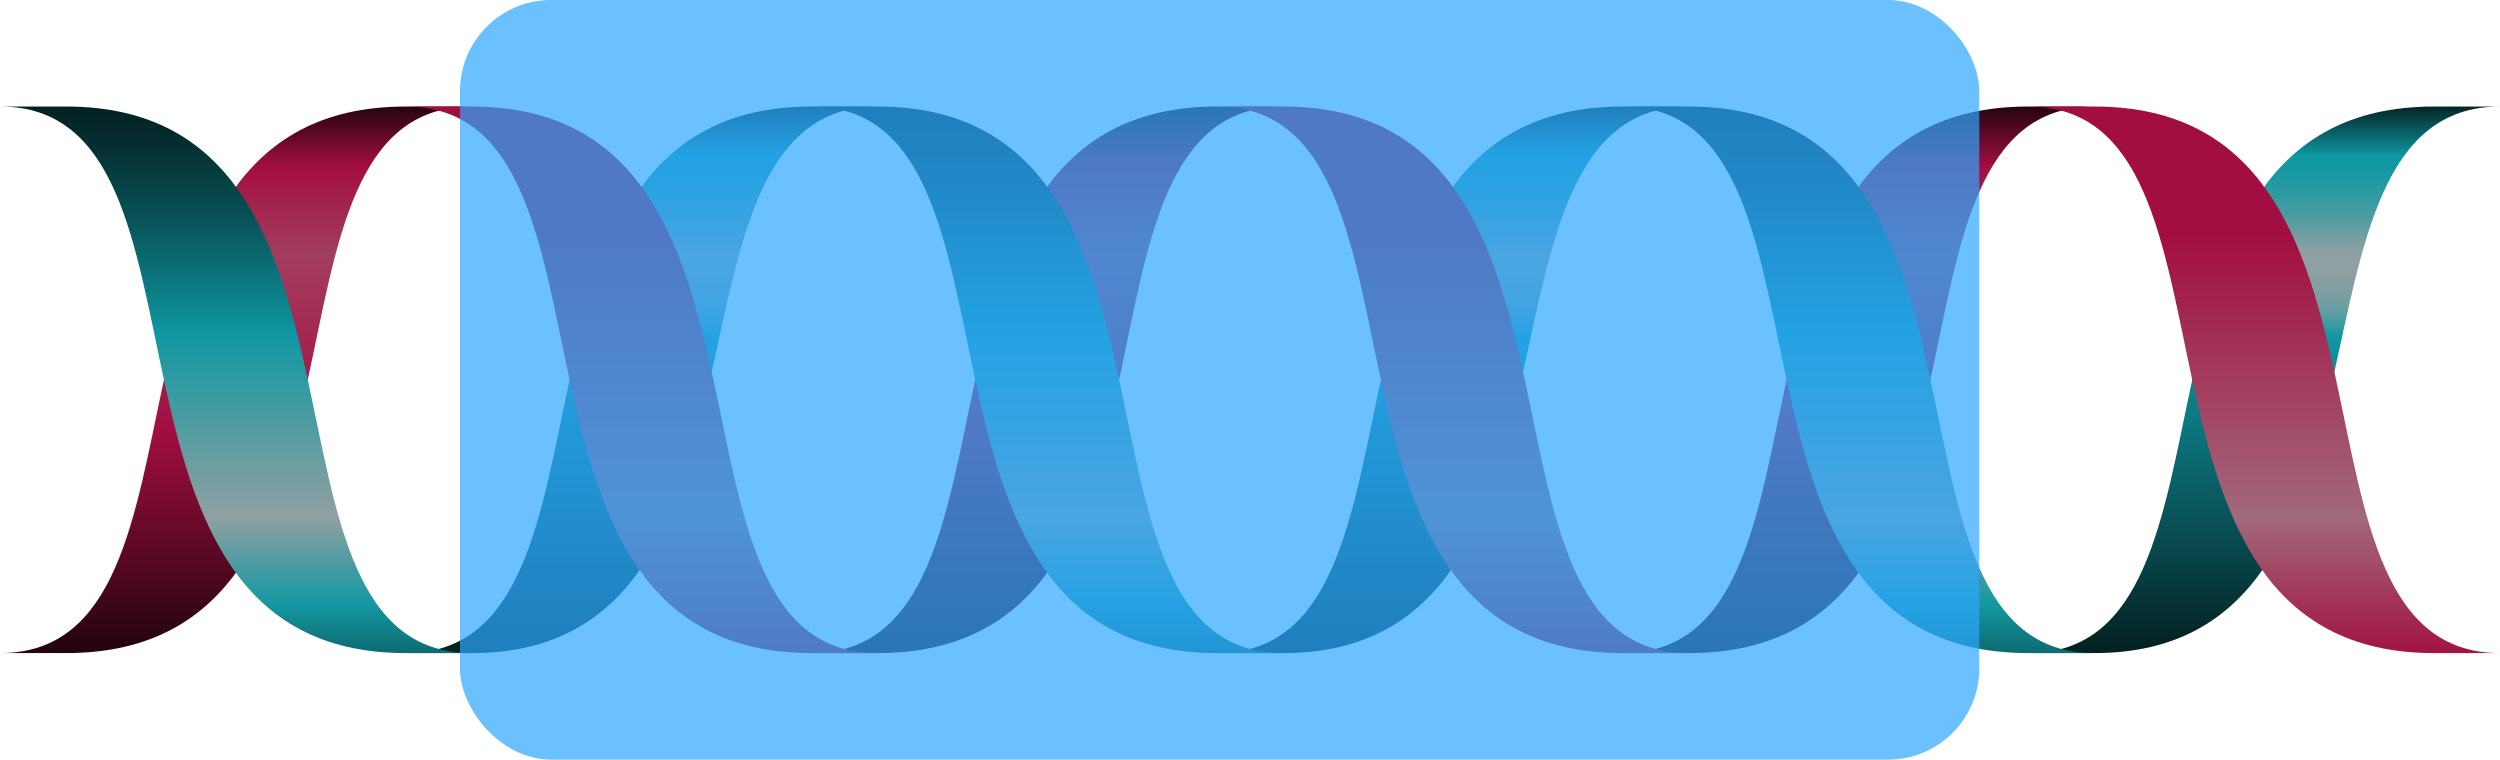 <svg id="Layer_1" data-name="Layer 1" xmlns="http://www.w3.org/2000/svg" xmlns:xlink="http://www.w3.org/1999/xlink" viewBox="0 0 82.275 25"><defs><style>.cls-1{fill:url(#linear-gradient);}.cls-2{fill:url(#linear-gradient-2);}.cls-3{fill:url(#linear-gradient-3);}.cls-4{fill:url(#linear-gradient-4);}.cls-5{fill:url(#linear-gradient-5);}.cls-6{fill:url(#linear-gradient-6);}.cls-7{fill:url(#linear-gradient-7);}.cls-8{fill:url(#linear-gradient-8);}.cls-9{fill:url(#linear-gradient-9);}.cls-10{fill:url(#linear-gradient-10);}.cls-11{fill:url(#linear-gradient-11);}.cls-12{fill:url(#linear-gradient-12);}.cls-13{fill:#2da7ff;opacity:0.7;}</style><linearGradient id="linear-gradient" x1="-804.21" y1="34.277" x2="-804.21" y2="16.502" gradientTransform="translate(-737.585 125.258) rotate(180)" gradientUnits="userSpaceOnUse"><stop offset="0" stop-color="#24040e"/><stop offset="0.113" stop-color="#a20e40"/><stop offset="0.273" stop-color="#a23e60"/><stop offset="0.602" stop-color="#a20e40"/><stop offset="1" stop-color="#24040e"/></linearGradient><linearGradient id="linear-gradient-2" x1="-817.56" y1="34.277" x2="-817.56" y2="16.502" gradientTransform="translate(-737.585 125.258) rotate(180)" gradientUnits="userSpaceOnUse"><stop offset="0" stop-color="#042224"/><stop offset="0.094" stop-color="#0e98a2"/><stop offset="0.119" stop-color="#1598a2"/><stop offset="0.154" stop-color="#279aa2"/><stop offset="0.196" stop-color="#469ba2"/><stop offset="0.242" stop-color="#709ea2"/><stop offset="0.273" stop-color="#90a0a2"/><stop offset="0.311" stop-color="#8da0a2"/><stop offset="0.338" stop-color="#849fa2"/><stop offset="0.361" stop-color="#759ea2"/><stop offset="0.382" stop-color="#5f9da2"/><stop offset="0.401" stop-color="#439ba2"/><stop offset="0.419" stop-color="#2199a2"/><stop offset="0.428" stop-color="#0e98a2"/><stop offset="1" stop-color="#042224"/></linearGradient><linearGradient id="linear-gradient-3" x1="284.721" y1="-21.14" x2="284.721" y2="-39.068" gradientTransform="translate(-218.096 130.159)" gradientUnits="userSpaceOnUse"><stop offset="0" stop-color="#0d6a71"/><stop offset="0.092" stop-color="#1398a2"/><stop offset="0.25" stop-color="#90a0a2"/><stop offset="0.587" stop-color="#0e98a2"/><stop offset="0.653" stop-color="#0c8189"/><stop offset="0.814" stop-color="#084e53"/><stop offset="0.935" stop-color="#052e31"/><stop offset="1" stop-color="#042224"/></linearGradient><linearGradient id="linear-gradient-4" x1="-830.91" y1="34.277" x2="-830.91" y2="16.502" xlink:href="#linear-gradient"/><linearGradient id="linear-gradient-5" x1="298.071" y1="-21.14" x2="298.071" y2="-39.068" gradientTransform="translate(-218.096 130.159)" gradientUnits="userSpaceOnUse"><stop offset="0" stop-color="#a21343"/><stop offset="0.25" stop-color="#a2687b"/><stop offset="0.769" stop-color="#a20e40"/></linearGradient><linearGradient id="linear-gradient-6" x1="-844.26" y1="34.277" x2="-844.26" y2="16.502" xlink:href="#linear-gradient-2"/><linearGradient id="linear-gradient-7" x1="311.421" y1="-21.14" x2="311.421" y2="-39.068" xlink:href="#linear-gradient-3"/><linearGradient id="linear-gradient-8" x1="-857.61" y1="34.277" x2="-857.61" y2="16.502" xlink:href="#linear-gradient"/><linearGradient id="linear-gradient-9" x1="324.771" y1="-21.14" x2="324.771" y2="-39.068" xlink:href="#linear-gradient-5"/><linearGradient id="linear-gradient-10" x1="-870.96" y1="34.277" x2="-870.96" y2="16.502" xlink:href="#linear-gradient-2"/><linearGradient id="linear-gradient-11" x1="338.121" y1="-21.14" x2="338.121" y2="-39.068" xlink:href="#linear-gradient-3"/><linearGradient id="linear-gradient-12" x1="351.471" y1="-21.14" x2="351.471" y2="-39.068" xlink:href="#linear-gradient-5"/></defs><title>Gene_03</title><g id="R-ICO-012636"><path class="cls-1" d="M58.862,108.993c7.762,0,2.175-17.987,13.35-17.987h2.175c-7.763,0-2.175,17.987-13.35,17.987Z" transform="translate(-58.862 -87.5)"/><path class="cls-2" d="M72.212,108.993c7.763,0,2.175-17.987,13.35-17.987h2.175c-7.763,0-2.475,17.987-13.35,17.987Z" transform="translate(-58.862 -87.5)"/><path class="cls-3" d="M74.387,108.993c-7.763,0-2.175-17.987-13.35-17.987H58.862c7.762,0,2.175,17.987,13.35,17.987Z" transform="translate(-58.862 -87.5)"/><path class="cls-4" d="M85.562,108.993c7.763,0,2.175-17.987,13.35-17.987h2.175c-7.763,0-2.175,17.987-13.35,17.987Z" transform="translate(-58.862 -87.5)"/><path class="cls-5" d="M87.737,108.993c-7.763,0-2.175-17.987-13.35-17.987H72.212c7.762,0,2.175,17.987,13.35,17.987Z" transform="translate(-58.862 -87.5)"/><path class="cls-6" d="M98.912,108.993c7.763,0,2.175-17.987,13.35-17.987h2.175c-7.763,0-2.475,17.987-13.35,17.987Z" transform="translate(-58.862 -87.5)"/><path class="cls-7" d="M101.088,108.993c-7.763,0-2.175-17.987-13.35-17.987H85.562c7.762,0,2.175,17.987,13.35,17.987Z" transform="translate(-58.862 -87.5)"/><path class="cls-8" d="M112.263,108.993c7.763,0,2.175-17.987,13.35-17.987h2.175c-7.763,0-2.175,17.987-13.35,17.987Z" transform="translate(-58.862 -87.5)"/><path class="cls-9" d="M114.438,108.993c-7.763,0-2.175-17.987-13.35-17.987H98.912c7.762,0,2.175,17.987,13.35,17.987Z" transform="translate(-58.862 -87.5)"/><path class="cls-10" d="M125.613,108.993c7.763,0,2.175-17.987,13.35-17.987h2.175c-7.763,0-2.475,17.987-13.35,17.987Z" transform="translate(-58.862 -87.5)"/><path class="cls-11" d="M127.788,108.993c-7.763,0-2.175-17.987-13.35-17.987h-2.175c7.762,0,2.175,17.987,13.35,17.987Z" transform="translate(-58.862 -87.5)"/><path class="cls-12" d="M141.138,108.993c-7.763,0-2.175-17.987-13.35-17.987h-2.175c7.762,0,2.175,17.987,13.35,17.987Z" transform="translate(-58.862 -87.5)"/></g><rect id="Gene" class="cls-13" x="15.138" width="50" height="25" rx="3" ry="3"/></svg>